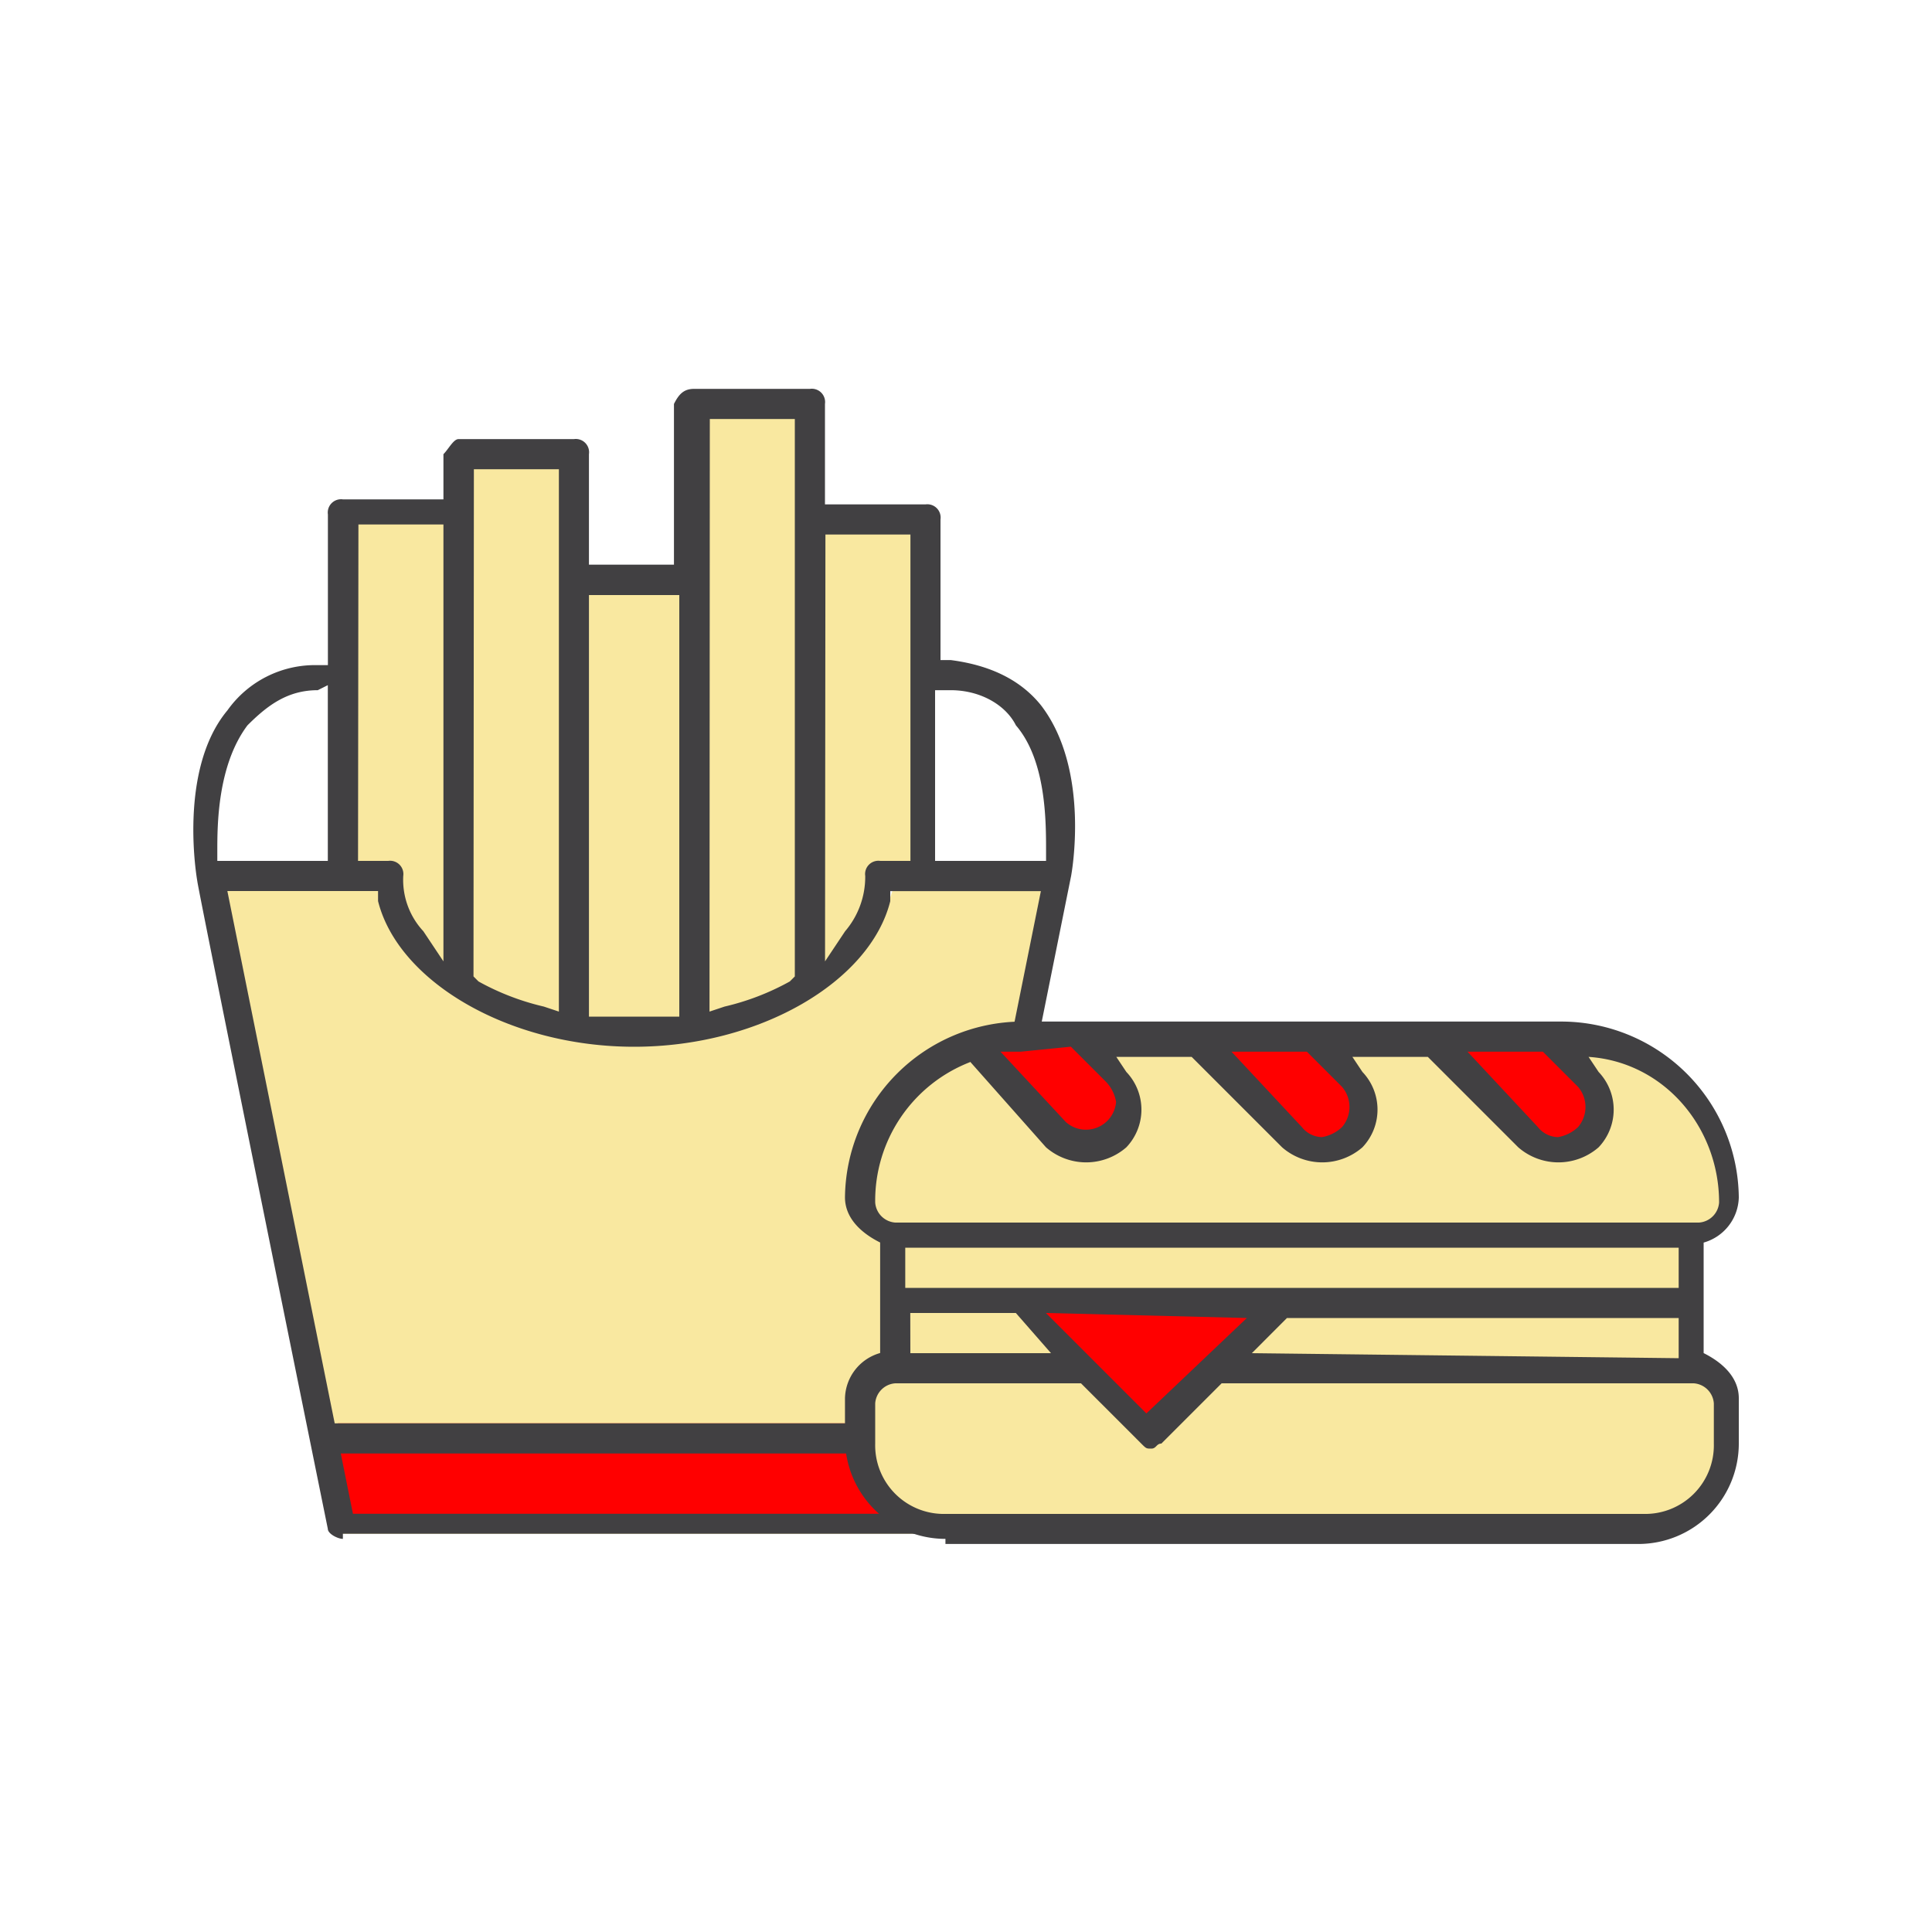 <svg id="Layer_1" data-name="Layer 1" xmlns="http://www.w3.org/2000/svg" viewBox="0 0 250 250"><defs><style>.cls-1{fill:#f9e8a0;}.cls-2{fill:red;}.cls-3{fill:#414042;}</style></defs><title>QSR Snack</title><path class="cls-1" d="M115.85,114c-3.9,14.95-18.19,17.54-37,19.49C56.71,135.45,48.92,112.7,50.22,114H27.47l16.24,84.47h75.38L136,114Z"/><rect class="cls-2" x="43.72" y="184.18" width="78.63" height="13.65"/><path class="cls-1" d="M45,112.7V66.57H60v-6.5H74.91v15.6H89.2V52.27h16.24v14.3h13.65V112.7l-4.55,1.3s-6.5,21.44-31.84,20.14S51.52,123.1,50.22,116V114Z"/><path class="cls-3" d="M44.37,199.13c-.65,0-1.95-.65-1.95-1.3,0,0-16.89-83.17-16.89-83.82,0,0-2.6-14.3,3.9-22.09a13.89,13.89,0,0,1,11.7-5.85h1.3V66.57a1.72,1.72,0,0,1,1.95-1.95h13V58.77c.65-.65,1.3-1.95,1.95-1.95H74.26a1.72,1.72,0,0,1,1.95,1.95v14.3h11V52.27c.65-1.3,1.3-1.95,2.6-1.95H104.8a1.72,1.72,0,0,1,1.95,1.95v13h13a1.72,1.72,0,0,1,1.95,1.95V85.41H123q7.8,1,11.7,5.85c6.5,8.45,3.9,22.09,3.9,22.09l-16.89,83.82c0,.65-.65,1.3-1.95,1.3H44.37Zm1.3-3.25h72.78l16.24-80.57H115.2v1.3c-2.6,10.4-16.89,18.84-33.14,18.84S51.52,127,48.92,116.6v-1.3H29.42Zm30.54-64.33H87.9V77H76.21Zm15.6-.65,1.95-.65A32.64,32.64,0,0,0,102.2,127l.65-.65V54.22h-11Zm-30.54-4.55.65.65a32.64,32.64,0,0,0,8.45,3.25l1.95.65V60.72h-11Zm45.49-1.95,2.6-3.9a10.83,10.83,0,0,0,2.6-7.15,1.72,1.72,0,0,1,1.95-1.95h3.9V69.17h-11Zm-60.43-13h3.9a1.72,1.72,0,0,1,1.95,1.95,9.77,9.77,0,0,0,2.6,7.15l2.6,3.9V67.87h-11Zm75.38,0h13.65v-1.3c0-3.9,0-11.7-3.9-16.24-1.3-2.6-4.55-4.55-8.45-4.55H121V111.4ZM41.12,89.31c-3.9,0-6.5,1.95-9.1,4.55-3.9,5.2-3.9,13-3.9,16.24v1.3h14.3V88.66Z"/><path class="cls-3" d="M41.12,188.08H123c-.65-1.3,1.3-2.6.65-3.9H42.42A9.24,9.24,0,0,1,41.12,188.08Z"/><path class="cls-1" d="M223.71,181.58v5.2a11.39,11.39,0,0,1-11,11H122.34a11.39,11.39,0,0,1-11-11v-5.2a3.75,3.75,0,0,1,3.9-3.9h24.69l8.45,8.45,8.45-8.45h62.38c2.6-.65,4.55,1.3,4.55,3.9Z"/><path class="cls-1" d="M223.71,155.59a3.75,3.75,0,0,1-3.9,3.9h-104c-1.3,0-1.95-.65-3.25-1.3a5,5,0,0,1-1.3-3.25,21.72,21.72,0,0,1,14.3-20.14l11.7,11.7a5.05,5.05,0,0,0,7.15-7.15l-4.55-4.55h14.95l12.35,12.35a5.05,5.05,0,0,0,7.15-7.15l-4.55-5.2h15.6l12.35,12.35a5.05,5.05,0,0,0,7.15-7.15l-5.2-5.2h2.6a23.66,23.66,0,0,1,14.95,5.85,21.15,21.15,0,0,1,6.5,14.95Z"/><path class="cls-1" d="M219.16,168.59v9.1H157.43l9.1-9.1Z"/><rect class="cls-1" x="115.85" y="159.49" width="103.32" height="9.1"/><path class="cls-2" d="M204.87,139.35a5.05,5.05,0,0,1-7.15,7.15l-12.35-11.7h14.95Z"/><path class="cls-2" d="M175,139.35a5.05,5.05,0,1,1-7.15,7.15l-13-11.7h14.95Z"/><path class="cls-2" d="M165.88,168.59l-9.1,9.1-8.45,8.45-17.54-17.54Z"/><path class="cls-2" d="M144.44,139.35a5.05,5.05,0,0,1-7.15,7.15l-11.7-11.7a19.22,19.22,0,0,1,6.5-1.3h7.15Z"/><path class="cls-1" d="M140.54,177H115.85v-9.1h15.6Z"/><path class="cls-3" d="M122.34,199.13a13,13,0,0,1-13-13v-5.2a6.24,6.24,0,0,1,4.55-5.85v-14.3c-2.6-1.3-4.55-3.25-4.55-5.85a23,23,0,0,1,22.74-22.74h70.18A23,23,0,0,1,225,154.94a6.24,6.24,0,0,1-4.55,5.85v14.3c2.6,1.3,4.55,3.25,4.55,5.85v5.85a13,13,0,0,1-13,13H122.34ZM115.85,179a2.8,2.8,0,0,0-2.6,2.6v5.2a8.88,8.88,0,0,0,9.1,9.1h90.32a8.88,8.88,0,0,0,9.1-9.1v-5.2a2.8,2.8,0,0,0-2.6-2.6H158.08l-7.8,7.8c-.65,0-.65.65-1.3.65s-.65,0-1.3-.65l-7.8-7.8Zm32.49,3.9,13-12.35-26-.65Zm13.65-7.8,55.23.65v-5.2H166.53Zm-44.19,0H136l-4.55-5.2H117.79Zm0-8.45h99.42v-5.2H117.14v5.2Zm7.8-29.24a19.23,19.23,0,0,0-12.35,18.19,2.8,2.8,0,0,0,2.6,2.6h104a2.8,2.8,0,0,0,2.6-2.6c0-9.75-7.15-18.19-16.89-18.84l1.3,1.95a7.07,7.07,0,0,1,0,9.75,7.91,7.91,0,0,1-10.4,0l-11.7-11.7H175l1.3,1.95a7.07,7.07,0,0,1,0,9.75,7.91,7.91,0,0,1-10.4,0l-11.7-11.7h-9.75l1.3,1.95a7.07,7.07,0,0,1,0,9.75,7.91,7.91,0,0,1-10.4,0l-9.75-11ZM199,145.84a3.38,3.38,0,0,0,2.6,1.3,4.93,4.93,0,0,0,2.6-1.3,4,4,0,0,0,0-5.2l-4.55-4.55h-9.75Zm-30.54,0a3.38,3.38,0,0,0,2.6,1.3,4.93,4.93,0,0,0,2.6-1.3,4,4,0,0,0,0-5.2l-4.55-4.55h-9.75Zm-36.39-9.75h-2.6l8.45,9.1a3.91,3.91,0,0,0,6.5-2.6,4.93,4.93,0,0,0-1.3-2.6l-4.55-4.55Z"/></svg>